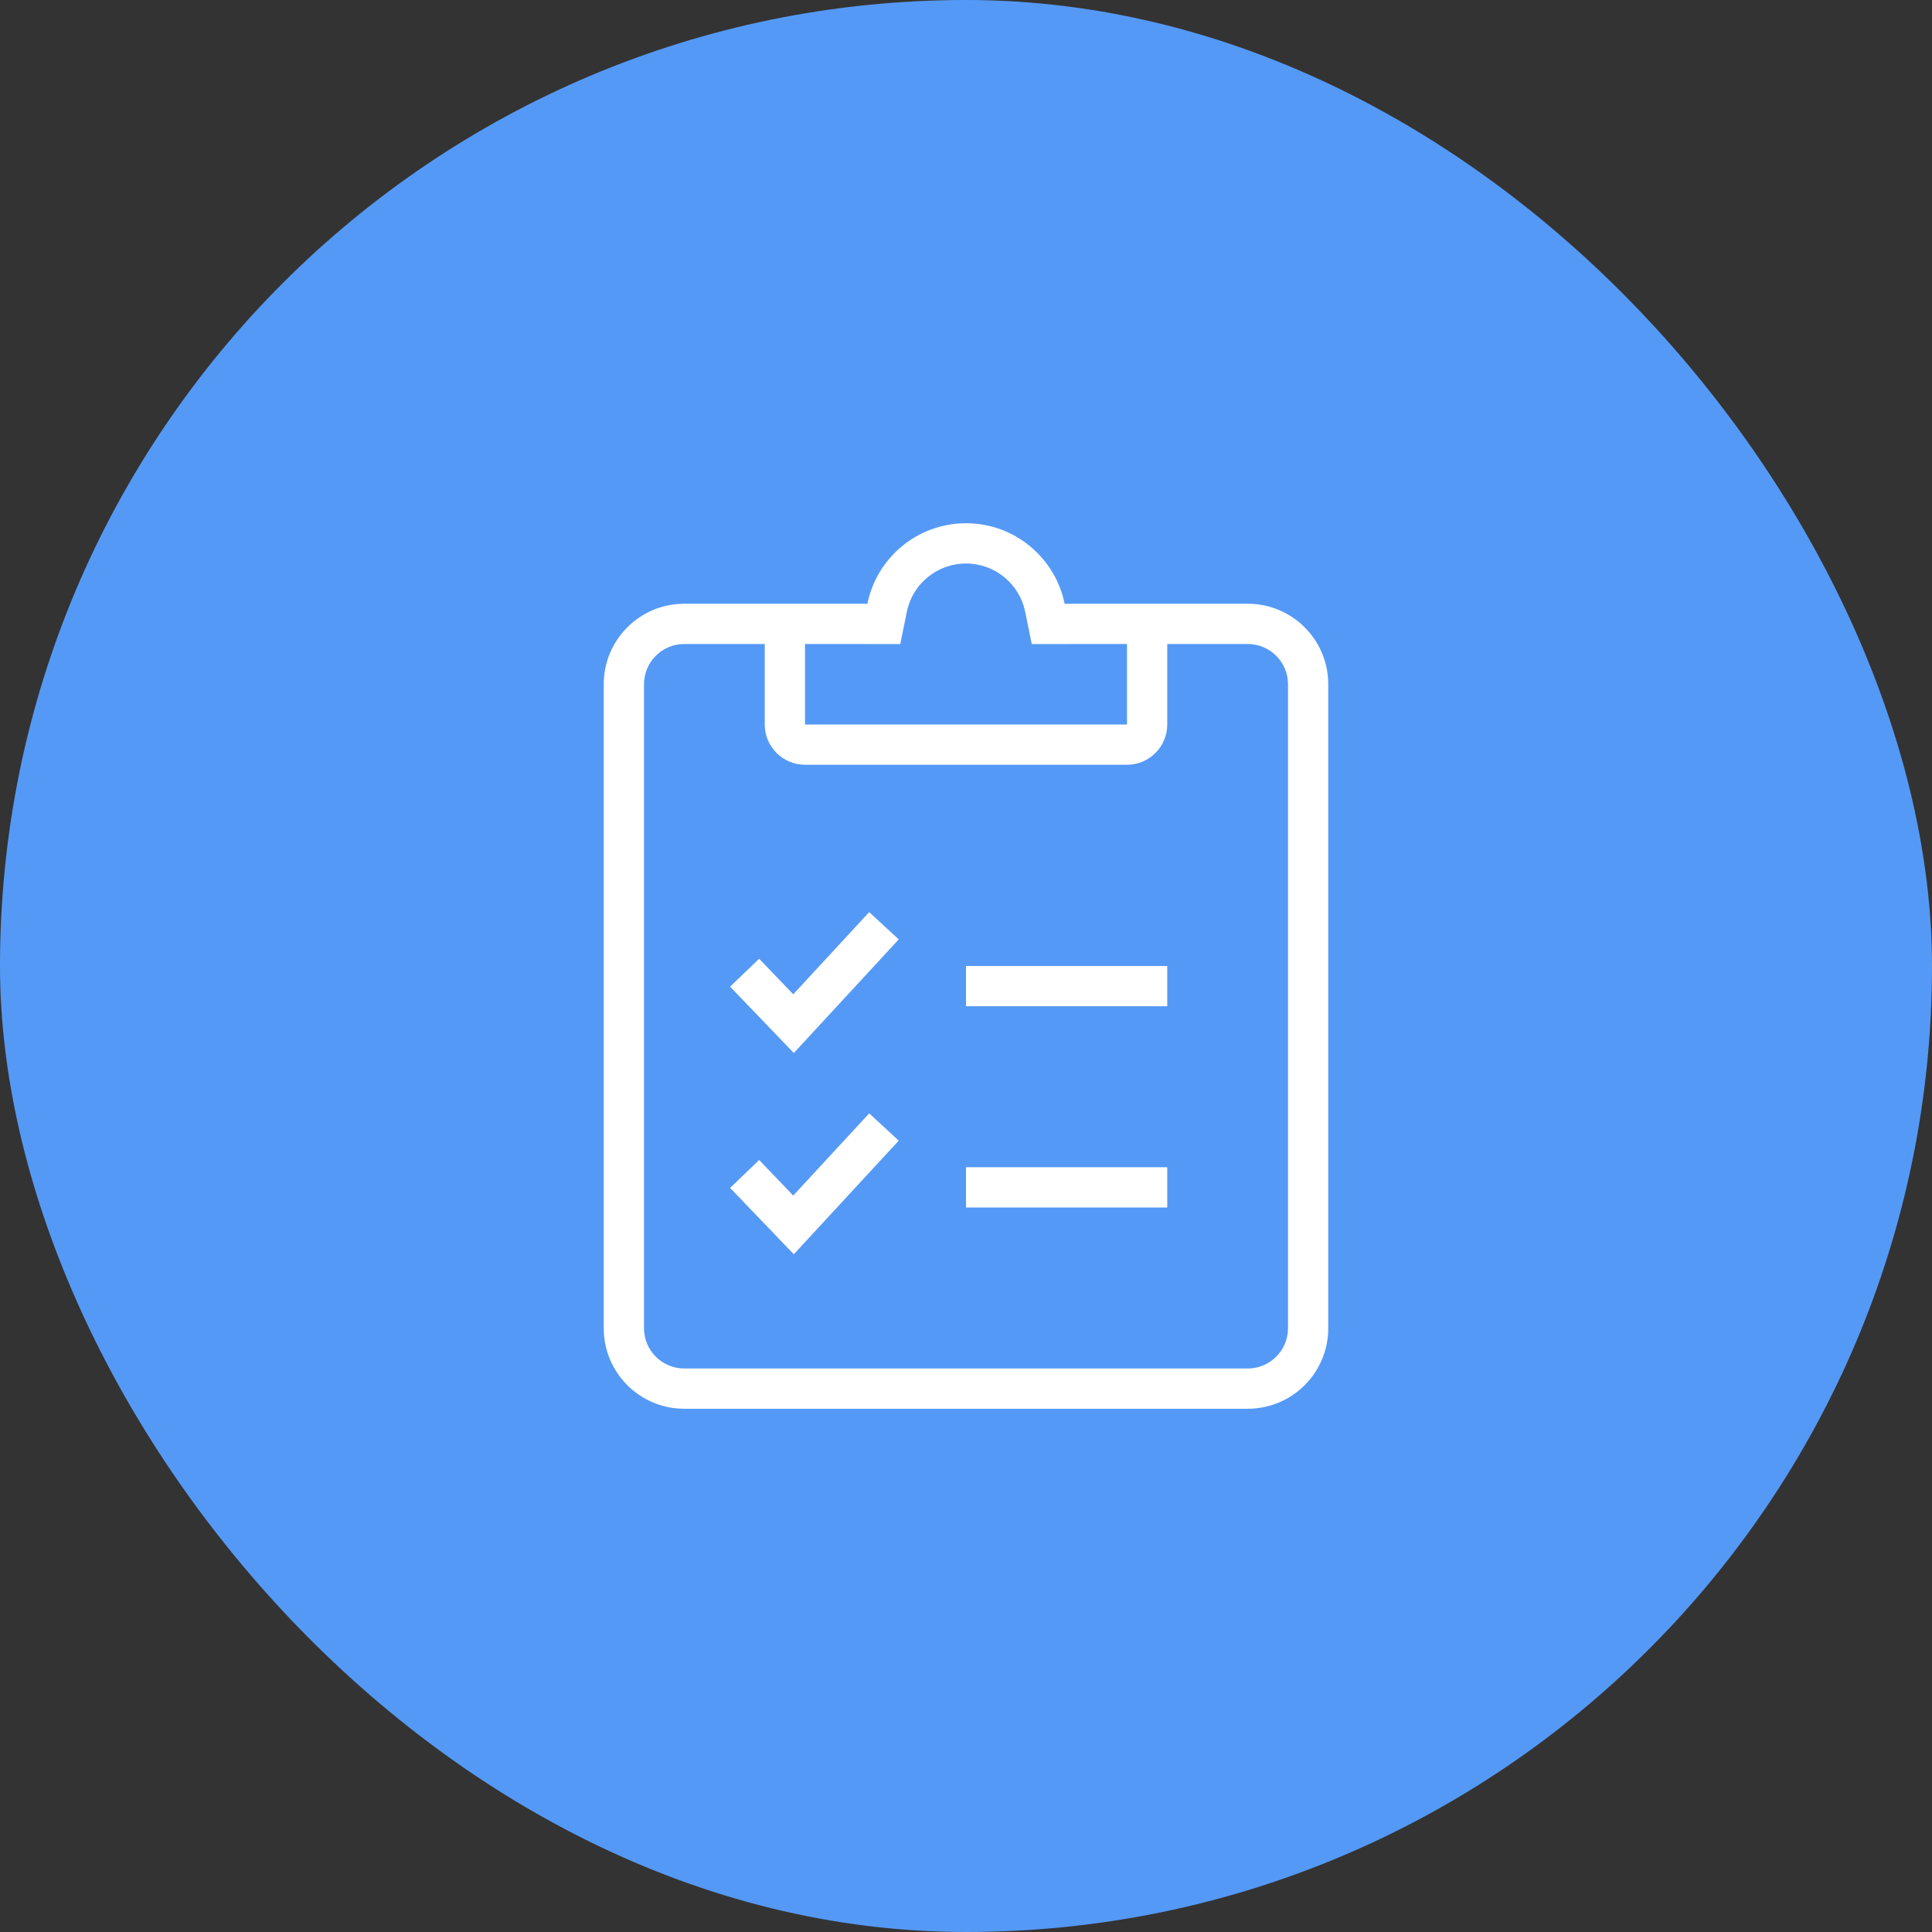 <svg xmlns="http://www.w3.org/2000/svg" width="48" height="48" viewBox="0 0 48 48">
  <rect x="0" y="0" width="48" height="48" fill="#333333" stroke="none"/>
  <g fill="none" fill-rule="evenodd">
    <rect width="48" height="48" fill="#5599F6" rx="24"/>
    <path fill="#FFF" fill-rule="nonzero" d="M24,13 C25.21,13 26.219,13.859 26.45,15.001 L31,15 C32.105,15 33,15.895 33,17 L33,33 C33,34.105 32.105,35 31,35 L17,35 C15.895,35 15,34.105 15,33 L15,17 C15,15.895 15.895,15 17,15 L21.55,15.001 C21.781,13.859 22.79,13 24,13 Z M19,16 L17,16 C16.448,16 16,16.448 16,17 L16,33 C16,33.552 16.448,34 17,34 L31,34 C31.552,34 32,33.552 32,33 L32,17 C32,16.448 31.552,16 31,16 L29,16 L29,18 C29,18.552 28.552,19 28,19 L20,19 C19.448,19 19,18.552 19,18 L19,16 Z M21.595,27.661 L22.329,28.339 L19.722,31.162 L18.139,29.513 L18.861,28.82 L19.708,29.703 L21.595,27.661 Z M29,29 L29,30 L24,30 L24,29 L29,29 Z M21.595,22.661 L22.329,23.339 L19.722,26.162 L18.139,24.513 L18.861,23.82 L19.708,24.703 L21.595,22.661 Z M29,24 L29,25 L24,25 L24,24 L29,24 Z M24,14 C23.283,14 22.67,14.507 22.53,15.199 L22.367,16.001 L20,16 L20,18 L28,18 L28,16 L25.633,16.001 L25.47,15.199 C25.33,14.507 24.717,14 24,14 Z"/>
  </g>
</svg>
